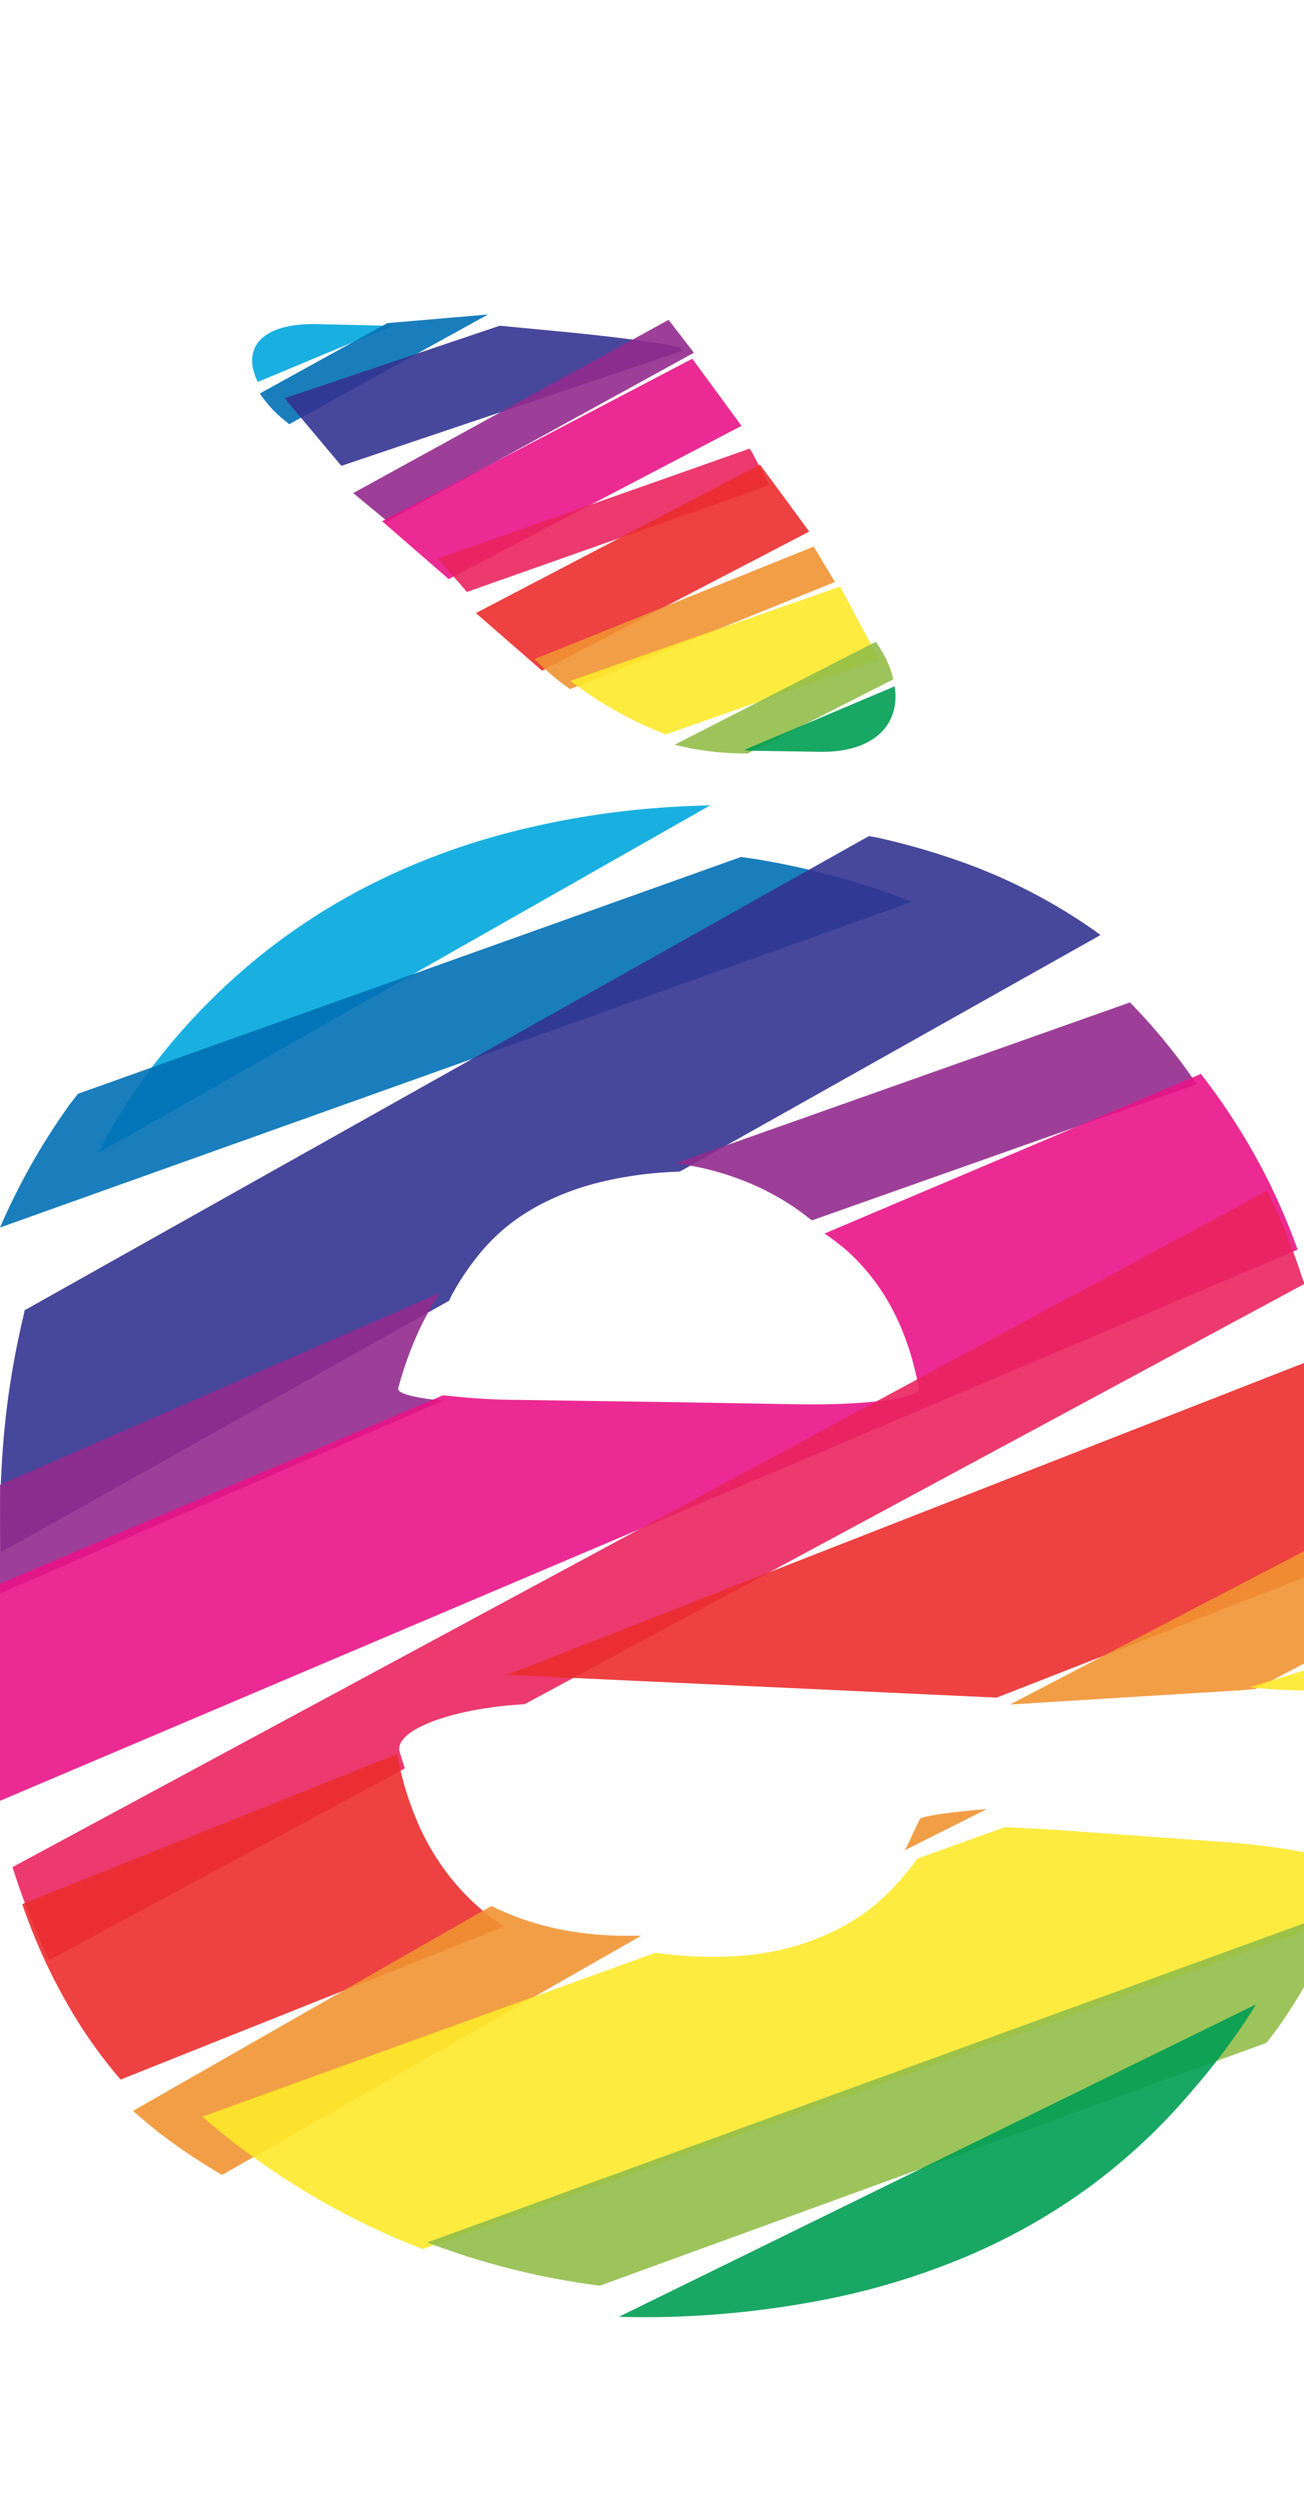 <svg xmlns="http://www.w3.org/2000/svg" width="104.37" height="200" viewBox="0 0 104.37 200"><title>_</title><path d="M25.38 25.93c-4.36-.1-6.11 1.85-4.75 4.63l10.75-4.49z" fill="#00a8de" opacity=".9"/><path d="M31 25.85l-10.2 5.63a9.31 9.31 0 0 0 1.95 2.13l.4.33 15.91-8.78z" fill="#0070b4" opacity=".9"/><path d="M54.5 27.89c-.14-.27-4.73-.91-10.21-1.42L40 26.06l-17.22 5.8 4.54 5.41 27.28-9.19z" fill="#333391" opacity=".9"/><path d="M53.51 25.59L28.27 39.45 31 41.71l24.54-13.49z" fill="#932b8d" opacity=".9"/><path d="M55.41 28.7l-24.83 13 5.33 4.63 23.44-12.26z" fill="#e91388" opacity=".9"/><path d="M60.2 36.2l-.2-.31-24.94 8.8 2.31 2.67 24.2-8.54z" fill="#ea245f" opacity=".9"/><path d="M60.83 37.17L38.09 49.05l5.27 4.59h.06l21.35-11.11z" fill="#eb2d2e" opacity=".9"/><path d="M65.13 43.73l-22.34 9a19.5 19.5 0 0 0 2.84 2.4l21.2-8.57z" fill="#f19432" opacity=".9"/><path d="M70.35 52.76l-3.11-5.83-21.59 7.54a31 31 0 0 0 7.64 4.29z" fill="#fde92b" opacity=".9"/><path d="M59.84 60.28l11.66-5.93a8.33 8.33 0 0 0-1.41-3L54 59.58a22.8 22.8 0 0 0 5.84.7z" fill="#91be4a" opacity=".9"/><path d="M59.94 60.06l5.72.09c4.21.06 6.43-2.12 5.95-5.24L59.57 60z" fill="#009e54" opacity=".9"/><path d="M51.34 64.75a67.65 67.65 0 0 0-11.43 2.08 55.4 55.4 0 0 0-10.21 3.92 50.41 50.41 0 0 0-8.92 5.75 51.83 51.83 0 0 0-7.58 7.56 47.18 47.18 0 0 0-5.35 8.2l49-27.83c-1.85.05-3.65.14-5.51.32z" fill="#00a8de" opacity=".9"/><path d="M67.38 70.26a65.88 65.88 0 0 0-6.59-1.48c-.48-.08-1-.14-1.47-.22L6.24 87.51c-.24.32-.49.62-.73.95A52.84 52.84 0 0 0 0 98.21l73-26.06c-1.8-.71-3.69-1.35-5.62-1.89z" fill="#0070b4" opacity=".9"/><path d="M35.94 104.07c.07-.14.14-.3.21-.44a21.26 21.26 0 0 1 2.11-3.17 15.75 15.75 0 0 1 2.58-2.55A17 17 0 0 1 44 96a21.3 21.3 0 0 1 3.88-1.38 30.41 30.41 0 0 1 6.52-.88l33.68-18.93-.37-.28a44.35 44.35 0 0 0-11.36-5.79A56.22 56.22 0 0 0 70.16 67l-.61-.11-67.6 37.95v.15a66.79 66.79 0 0 0-1.8 12.07c-.15 2.29-.15 4.68-.07 7.13z" fill="#333391" opacity=".9"/><path d="M54.08 93.07c.83.12 1.64.26 2.39.44a22.74 22.74 0 0 1 3.81 1.27 20.41 20.41 0 0 1 3.36 1.86c.46.32.91.66 1.34 1l30.8-10.89c-.46-.69-.93-1.37-1.42-2a46.75 46.75 0 0 0-3.92-4.55zM35.44 112.07c-2.26-.24-3.67-.58-3.57-1l.16-.57a28.87 28.87 0 0 1 1.48-4 23.9 23.9 0 0 1 1.69-3.05l-37.7 16.43c-.15 2.05-.24 4.15-.26 6.3v2.5z" fill="#932b8d" opacity=".9"/><path d="M101.56 94.56a50.87 50.87 0 0 0-3-5.22c-.77-1.19-1.59-2.32-2.44-3.42L66 98.69a20.92 20.92 0 0 1 1.72 1.31 16.75 16.75 0 0 1 2.53 2.83 18.11 18.11 0 0 1 1.89 3.43 22.77 22.77 0 0 1 1.26 4.11l.15.69c.12.81-4.28 1.39-9.78 1.29l-9.27-.16-12.9-.19c-2.34 0-4.46-.18-6.13-.37l-38.32 16.29a87.42 87.42 0 0 0 .8 11.64c.24 1.71.56 3.35.91 5l105-44.58a52.59 52.59 0 0 0-2.3-5.42z" fill="#e91388" opacity=".9"/><path d="M103.91 101.28a56.36 56.36 0 0 0-2.36-5.79l-.12-.23L1 149.38a57.76 57.76 0 0 0 2.72 7c.07.15.15.29.22.44l28.44-15.32v-.07l-.41-1.33c-.34-1.63 3.88-3.3 9.36-3.71l.67-.05 62.42-33.63c-.2-.46-.34-.96-.51-1.43z" fill="#ea245f" opacity=".9"/><path d="M6.57 162.27a40.55 40.55 0 0 0 3.08 4.11l30.68-12.24a18.87 18.87 0 0 1-3.95-3.53 19.46 19.46 0 0 1-2.87-4.61 25.55 25.55 0 0 1-1.73-5.66l-30 12a45.74 45.74 0 0 0 4.79 9.93zM107.74 122.29c0-1.79 0-3.47-.09-5s-.17-3-.3-4.25c-.18-1.66-.44-3.28-.74-4.87L40.58 134l39.19 1.82 27.94-10.92c.02-.9.03-1.79.03-2.61z" fill="#eb2d2e" opacity=".9"/><path d="M73.62 145.55c-.18.37-.64 1.32-1 2.11l-.22.38 6.6-3.31c-3.09.27-5.26.57-5.38.82zM107.45 122.5l-26.61 13.87 17.38-1.07q1.17-.07 2.27-.17l7.51-3.93c-.05-1-.12-2.27-.18-3.5l-.15-2q-.09-1.7-.22-3.2zM15.38 172.52q1.18.77 2.39 1.49l33.55-19.14H49.6a27.94 27.94 0 0 1-3.72-.32 23.86 23.86 0 0 1-3.42-.8 22 22 0 0 1-3.13-1.26l-28.68 16.39a40.13 40.13 0 0 0 4.73 3.64z" fill="#f19432" opacity=".9"/><path d="M107.79 134.74l.28-2.24L100 135c4.36.42 7.71.31 7.79-.26zM22.41 174.05a59.18 59.18 0 0 0 9.12 4.95q1.14.49 2.31.94l72.92-26.31c.42-1.71.82-3.47 1-4.14s-4.22-1.71-9.71-2.11l-12.7-.92c-1.78-.13-3.46-.22-4.94-.27l-7 2.52-.21.29c-.45.6-.91 1.16-1.37 1.67a19 19 0 0 1-1.41 1.4 15.58 15.58 0 0 1-1.42 1.12 17.2 17.2 0 0 1-3 1.65 19 19 0 0 1-3.3 1.11 23.19 23.19 0 0 1-3.74.55 32.38 32.38 0 0 1-6.49-.27l-36.28 13.12a62.82 62.82 0 0 0 6.22 4.7z" fill="#fde92b" opacity=".9"/><path d="M41.79 181.74c2 .48 4.1.85 6.22 1.13l53.35-19.43c.81-1 1.56-2.1 2.21-3.14a32.55 32.55 0 0 0 2.6-5l.69-1.69.17-.7-72.84 26.5a60.69 60.69 0 0 0 7.6 2.33z" fill="#91be4a" opacity=".9"/><path d="M54 185.35a75.43 75.43 0 0 0 12.53-1.47 57.77 57.77 0 0 0 11.09-3.46 49 49 0 0 0 9.6-5.47 47.78 47.78 0 0 0 8-7.45 56.72 56.72 0 0 0 4.09-5.25c.43-.63.83-1.26 1.22-1.89l-51 25c1.52.04 3 .04 4.47-.01z" fill="#009e54" opacity=".9"/></svg>